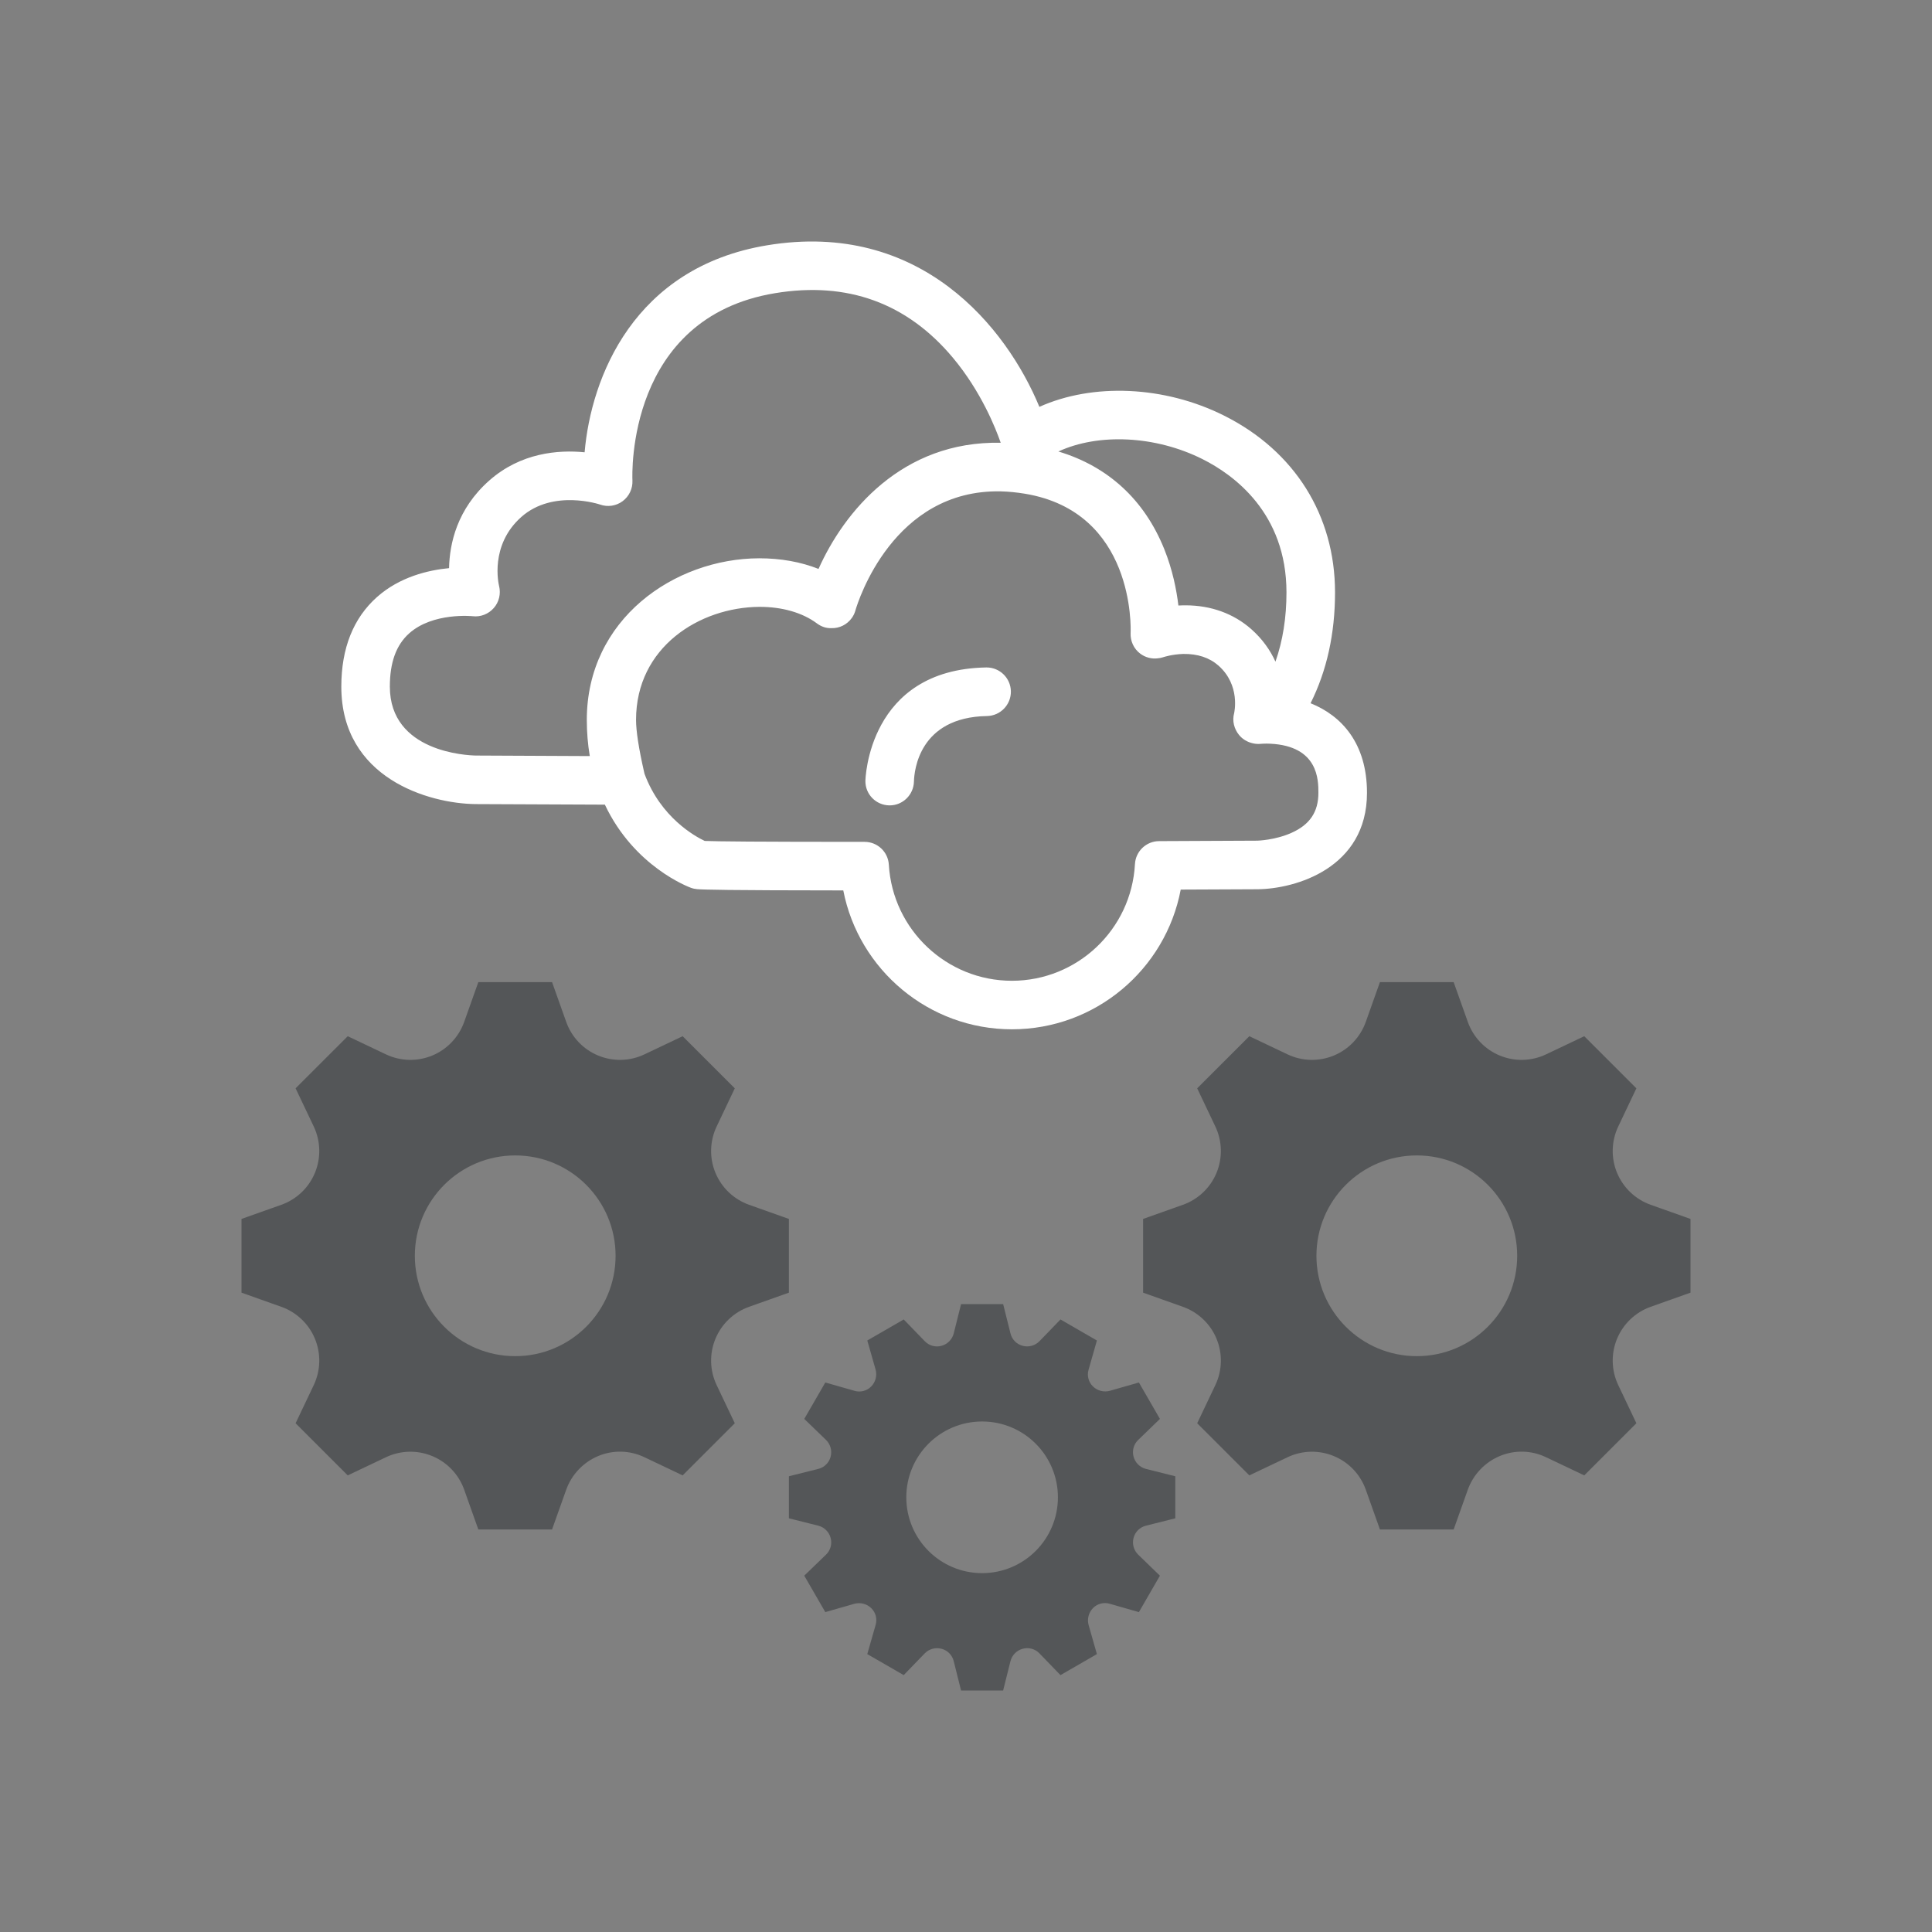 <?xml version="1.0" encoding="UTF-8" standalone="no"?>
<svg width="200px" height="200px" viewBox="0 0 200 200" version="1.1" xmlns="http://www.w3.org/2000/svg" xmlns:xlink="http://www.w3.org/1999/xlink">
    <rect x="0" y="0" width="200" height="200" fill="#808080" stroke="none"/>
    <!-- Generator: Sketch 3.7.2 (28276) - http://www.bohemiancoding.com/sketch -->
    <title>administration</title>
    <desc>Created with Sketch.</desc>
    <defs></defs>
    <g id="Page-1" stroke="none" stroke-width="1" fill="none" fill-rule="evenodd">
        <g id="administration">
            <path d="M81.667,133.815 L81.667,126.184 L77.543,124.719 C75.971,124.16 74.704,122.958 74.066,121.416 L74.064,121.415 C73.423,119.87 73.468,118.125 74.187,116.614 L76.065,112.663 L70.668,107.268 L66.718,109.145 C65.208,109.863 63.462,109.909 61.917,109.267 L61.915,109.267 C60.373,108.628 59.175,107.365 58.615,105.79 L57.148,101.667 L49.517,101.667 L48.052,105.79 C47.491,107.362 46.291,108.629 44.75,109.267 L44.748,109.267 C43.203,109.909 41.459,109.864 39.947,109.145 L35.997,107.268 L30.6,112.663 L32.479,116.614 C33.196,118.124 33.24,119.871 32.6,121.415 L32.6,121.417 C31.961,122.96 30.697,124.159 29.124,124.719 L25,126.184 L25,133.815 L29.124,135.282 C30.695,135.841 31.962,137.04 32.6,138.582 L32.6,138.585 C33.242,140.129 33.197,141.874 32.479,143.385 L30.6,147.335 L35.997,152.731 L39.947,150.855 C41.458,150.136 43.203,150.091 44.748,150.733 L44.75,150.734 C46.292,151.372 47.49,152.634 48.052,154.208 L49.517,158.332 L57.148,158.332 L58.606,154.235 C59.17,152.648 60.381,151.371 61.935,150.724 L61.938,150.723 C63.467,150.086 65.196,150.13 66.692,150.842 L70.668,152.731 L76.065,147.334 L74.186,143.382 C73.468,141.874 73.424,140.128 74.064,138.586 L74.064,138.585 C74.706,137.04 75.97,135.841 77.544,135.28 L81.667,133.815 Z M53.334,140.389 C47.597,140.389 42.944,135.738 42.944,129.999 C42.944,124.262 47.596,119.609 53.334,119.609 C59.072,119.609 63.725,124.261 63.725,129.999 C63.725,135.738 59.072,140.389 53.334,140.389 Z" id="Combined-Shape" fill="#545658"></path>
            <path d="M175,133.815 L175,126.184 L170.876,124.719 C169.304,124.16 168.038,122.958 167.399,121.416 L167.397,121.415 C166.757,119.87 166.802,118.125 167.52,116.614 L169.398,112.663 L164.001,107.268 L160.052,109.145 C158.541,109.863 156.796,109.909 155.25,109.267 L155.248,109.267 C153.706,108.628 152.508,107.365 151.948,105.79 L150.481,101.667 L142.85,101.667 L141.385,105.79 C140.824,107.362 139.624,108.629 138.083,109.267 L138.081,109.267 C136.537,109.909 134.792,109.864 133.281,109.145 L129.33,107.268 L123.933,112.663 L125.812,116.614 C126.53,118.124 126.574,119.871 125.933,121.415 L125.933,121.417 C125.295,122.96 124.03,124.159 122.457,124.719 L118.333,126.184 L118.333,133.815 L122.457,135.282 C124.028,135.841 125.296,137.04 125.933,138.582 L125.933,138.585 C126.576,140.129 126.531,141.874 125.812,143.385 L123.933,147.335 L129.33,152.731 L133.281,150.855 C134.791,150.136 136.537,150.091 138.081,150.733 L138.083,150.734 C139.625,151.372 140.823,152.634 141.385,154.208 L142.85,158.332 L150.481,158.332 L151.939,154.235 C152.503,152.648 153.714,151.371 155.268,150.724 L155.271,150.723 C156.801,150.086 158.529,150.13 160.026,150.842 L164.001,152.731 L169.398,147.334 L167.519,143.382 C166.802,141.874 166.758,140.128 167.397,138.586 L167.397,138.585 C168.04,137.04 169.303,135.841 170.877,135.28 L175,133.815 Z M146.668,140.389 C140.931,140.389 136.277,135.738 136.277,129.999 C136.277,124.262 140.93,119.609 146.668,119.609 C152.406,119.609 157.058,124.261 157.058,129.999 C157.058,135.738 152.406,140.389 146.668,140.389 Z" id="Combined-Shape" fill="#545658"></path>
            <path d="M104.752,106.553 C96.156,106.553 88.899,100.407 87.296,92.176 C75.104,92.167 72.808,92.098 72.17,92.045 C71.946,92.026 71.729,91.981 71.516,91.901 C71.26,91.807 65.635,89.696 62.616,83.297 C54.665,83.266 49.222,83.239 49.222,83.239 C44.408,83.187 35.333,80.576 35.333,71.08 C35.333,67.1 36.58,63.978 39.034,61.798 C41.374,59.722 44.312,59.021 46.488,58.814 C46.536,56.292 47.306,52.7 50.643,49.749 C53.919,46.851 57.815,46.554 60.519,46.821 C61.189,39.057 65.616,27.675 79.408,25.393 C95.295,22.764 104.19,33.89 107.596,42.117 C113.101,39.642 120.509,39.911 126.734,43.033 C134.023,46.689 138.202,53.356 138.202,61.327 C138.202,65.589 137.354,69.431 135.67,72.799 C138.897,74.093 141.51,76.961 141.51,82.072 C141.51,89.868 134.116,92.012 130.208,92.054 L122.228,92.09 C120.658,100.368 113.393,106.553 104.752,106.553 L104.752,106.553 Z M72.954,87.055 C74.197,87.103 78.229,87.149 89.503,87.149 C90.837,87.149 91.937,88.188 92.012,89.515 C92.411,96.25 98.006,101.529 104.75,101.529 C111.523,101.529 117.123,96.223 117.49,89.45 C117.563,88.12 118.66,87.079 119.99,87.073 L130.164,87.026 C130.156,87.026 131.986,86.982 133.698,86.214 C135.595,85.366 136.48,84.051 136.48,82.073 C136.48,80.748 136.48,77.232 131.499,76.988 C131.49,76.988 131.48,76.987 131.472,76.987 C131.377,76.982 131.289,76.978 131.207,76.981 C131.198,76.98 131.196,76.981 131.191,76.981 C131.165,76.972 131.114,76.98 131.075,76.978 C130.759,76.981 130.547,76.999 130.504,77.003 C130.229,77.028 129.954,77.01 129.694,76.947 C129.141,76.826 128.629,76.529 128.27,76.089 C127.757,75.462 127.542,74.629 127.753,73.848 C127.774,73.757 128.429,70.933 126.134,68.901 C125.196,68.076 123.973,67.674 122.495,67.696 C121.332,67.729 120.46,68.019 120.448,68.024 C120.262,68.088 120.064,68.129 119.866,68.148 C119.221,68.23 118.566,68.064 118.035,67.663 C117.368,67.161 117.002,66.358 117.04,65.526 C117.065,65.02 117.454,52.99 106.09,51.108 C105.253,50.971 104.418,50.887 103.606,50.866 L103.606,50.866 C92.472,50.634 88.834,62.239 88.562,63.157 C88.489,63.44 88.364,63.714 88.187,63.963 C87.686,64.67 86.893,65.045 86.089,65.026 C85.513,65.049 85.007,64.863 84.558,64.528 C83.081,63.428 80.987,62.821 78.649,62.821 C78.636,62.821 78.62,62.822 78.604,62.821 L78.604,62.821 C72.422,62.868 65.843,66.982 65.843,74.522 C65.843,75.676 66.125,77.494 66.677,79.917 C66.689,79.974 66.703,80.037 66.72,80.103 C68.398,84.625 71.936,86.575 72.954,87.055 L72.954,87.055 Z M49.271,78.214 C49.289,78.214 54.006,78.236 61.055,78.269 C60.85,77.056 60.746,75.806 60.746,74.525 C60.746,64.085 69.815,57.821 78.584,57.794 C80.791,57.793 82.883,58.159 84.733,58.895 C87.375,52.986 93.364,45.63 103.593,45.835 C103.075,44.344 101.568,40.535 98.657,37.049 C93.908,31.364 87.713,29.112 80.229,30.351 C64.891,32.888 65.439,49.057 65.47,49.745 C65.508,50.581 65.126,51.383 64.453,51.883 C63.777,52.382 62.904,52.511 62.114,52.23 C62.078,52.217 57.262,50.604 53.974,53.51 C50.657,56.442 51.624,60.494 51.666,60.664 C51.864,61.465 51.663,62.327 51.114,62.945 C50.569,63.565 49.756,63.888 48.935,63.79 C48.908,63.787 44.811,63.365 42.349,65.573 C41.012,66.775 40.357,68.574 40.357,71.08 C40.359,77.858 48.358,78.198 49.271,78.214 L49.271,78.214 L49.271,78.214 Z M122.723,62.664 C125.347,62.664 127.705,63.513 129.537,65.134 C130.704,66.167 131.502,67.325 132.035,68.494 C132.795,66.329 133.175,63.933 133.175,61.325 C133.175,53.111 127.725,49.15 124.478,47.526 C119.593,45.077 113.685,44.831 109.564,46.738 C114.705,48.28 118.464,51.733 120.52,56.833 C121.386,58.986 121.796,61.069 121.987,62.683 C122.12,62.675 122.255,62.67 122.394,62.668 C122.504,62.665 122.615,62.664 122.723,62.664 L122.723,62.664 Z M92.1,83.373 L92.057,83.373 C90.675,83.347 89.571,82.224 89.586,80.844 C89.586,80.729 89.839,69.306 102.09,69.095 L102.133,69.095 C103.501,69.095 104.621,70.191 104.646,71.567 C104.667,72.952 103.563,74.097 102.174,74.124 C95.13,74.243 94.638,79.8 94.611,80.913 C94.575,82.275 93.46,83.373 92.1,83.373 L92.1,83.373 Z" id="Shape" fill="#ffffff"></path>
            <path d="M121.667,157.176 L121.667,152.823 L118.637,152.064 C118.008,151.907 117.514,151.42 117.346,150.795 C117.345,150.792 117.345,150.788 117.344,150.785 C117.179,150.169 117.362,149.51 117.82,149.068 L120.076,146.886 L117.899,143.115 L114.91,143.97 C114.277,144.15 113.592,143.974 113.127,143.509 L113.127,143.508 C112.68,143.063 112.512,142.411 112.684,141.806 L113.552,138.768 L109.781,136.591 L107.61,138.836 C107.159,139.299 106.493,139.486 105.869,139.319 L105.859,139.317 C105.241,139.153 104.761,138.666 104.607,138.045 L103.846,135 L99.49,135 L98.732,138.029 C98.576,138.657 98.088,139.153 97.462,139.319 C97.462,139.319 97.456,139.321 97.453,139.322 C96.836,139.488 96.179,139.304 95.736,138.846 L93.553,136.59 L89.782,138.767 L90.636,141.757 C90.818,142.388 90.642,143.073 90.177,143.538 L90.176,143.539 C89.73,143.986 89.079,144.155 88.475,143.982 L85.436,143.114 L83.258,146.885 L85.504,149.056 C85.968,149.506 86.154,150.173 85.987,150.797 C85.987,150.801 85.985,150.804 85.985,150.807 C85.82,151.425 85.333,151.905 84.713,152.059 L81.667,152.821 L81.667,157.174 L84.697,157.934 C85.326,158.091 85.82,158.577 85.987,159.203 C85.988,159.207 85.989,159.211 85.989,159.214 C86.156,159.83 85.972,160.487 85.514,160.931 L83.257,163.113 L85.435,166.885 L88.424,166.029 C89.057,165.849 89.741,166.024 90.206,166.488 C90.207,166.489 90.207,166.49 90.207,166.49 C90.653,166.935 90.822,167.587 90.65,168.192 L89.781,171.231 L93.552,173.407 L95.723,171.162 C96.173,170.697 96.84,170.513 97.464,170.68 C97.468,170.68 97.472,170.681 97.472,170.681 C98.093,170.845 98.573,171.334 98.727,171.954 L99.488,175 L103.844,175 L104.602,171.968 C104.759,171.34 105.246,170.846 105.871,170.68 C105.874,170.678 105.878,170.677 105.878,170.677 C106.497,170.511 107.155,170.693 107.597,171.152 L109.78,173.408 L113.551,171.232 L112.697,168.241 C112.516,167.61 112.693,166.925 113.156,166.46 C113.156,166.46 113.157,166.458 113.158,166.457 C113.603,166.012 114.255,165.844 114.86,166.016 L117.898,166.886 L120.075,163.114 L117.83,160.942 C117.365,160.492 117.18,159.826 117.346,159.2 C117.347,159.197 117.349,159.194 117.35,159.19 C117.514,158.572 118.002,158.094 118.622,157.939 L121.667,157.176 Z M101.668,162.85 C97.333,162.85 93.82,159.336 93.82,155.001 C93.82,150.666 97.333,147.152 101.668,147.152 C106.003,147.152 109.515,150.666 109.515,155.001 C109.515,159.336 106.003,162.85 101.668,162.85 Z" id="Combined-Shape" fill="#545658"></path>
        </g>
    </g>
</svg>
